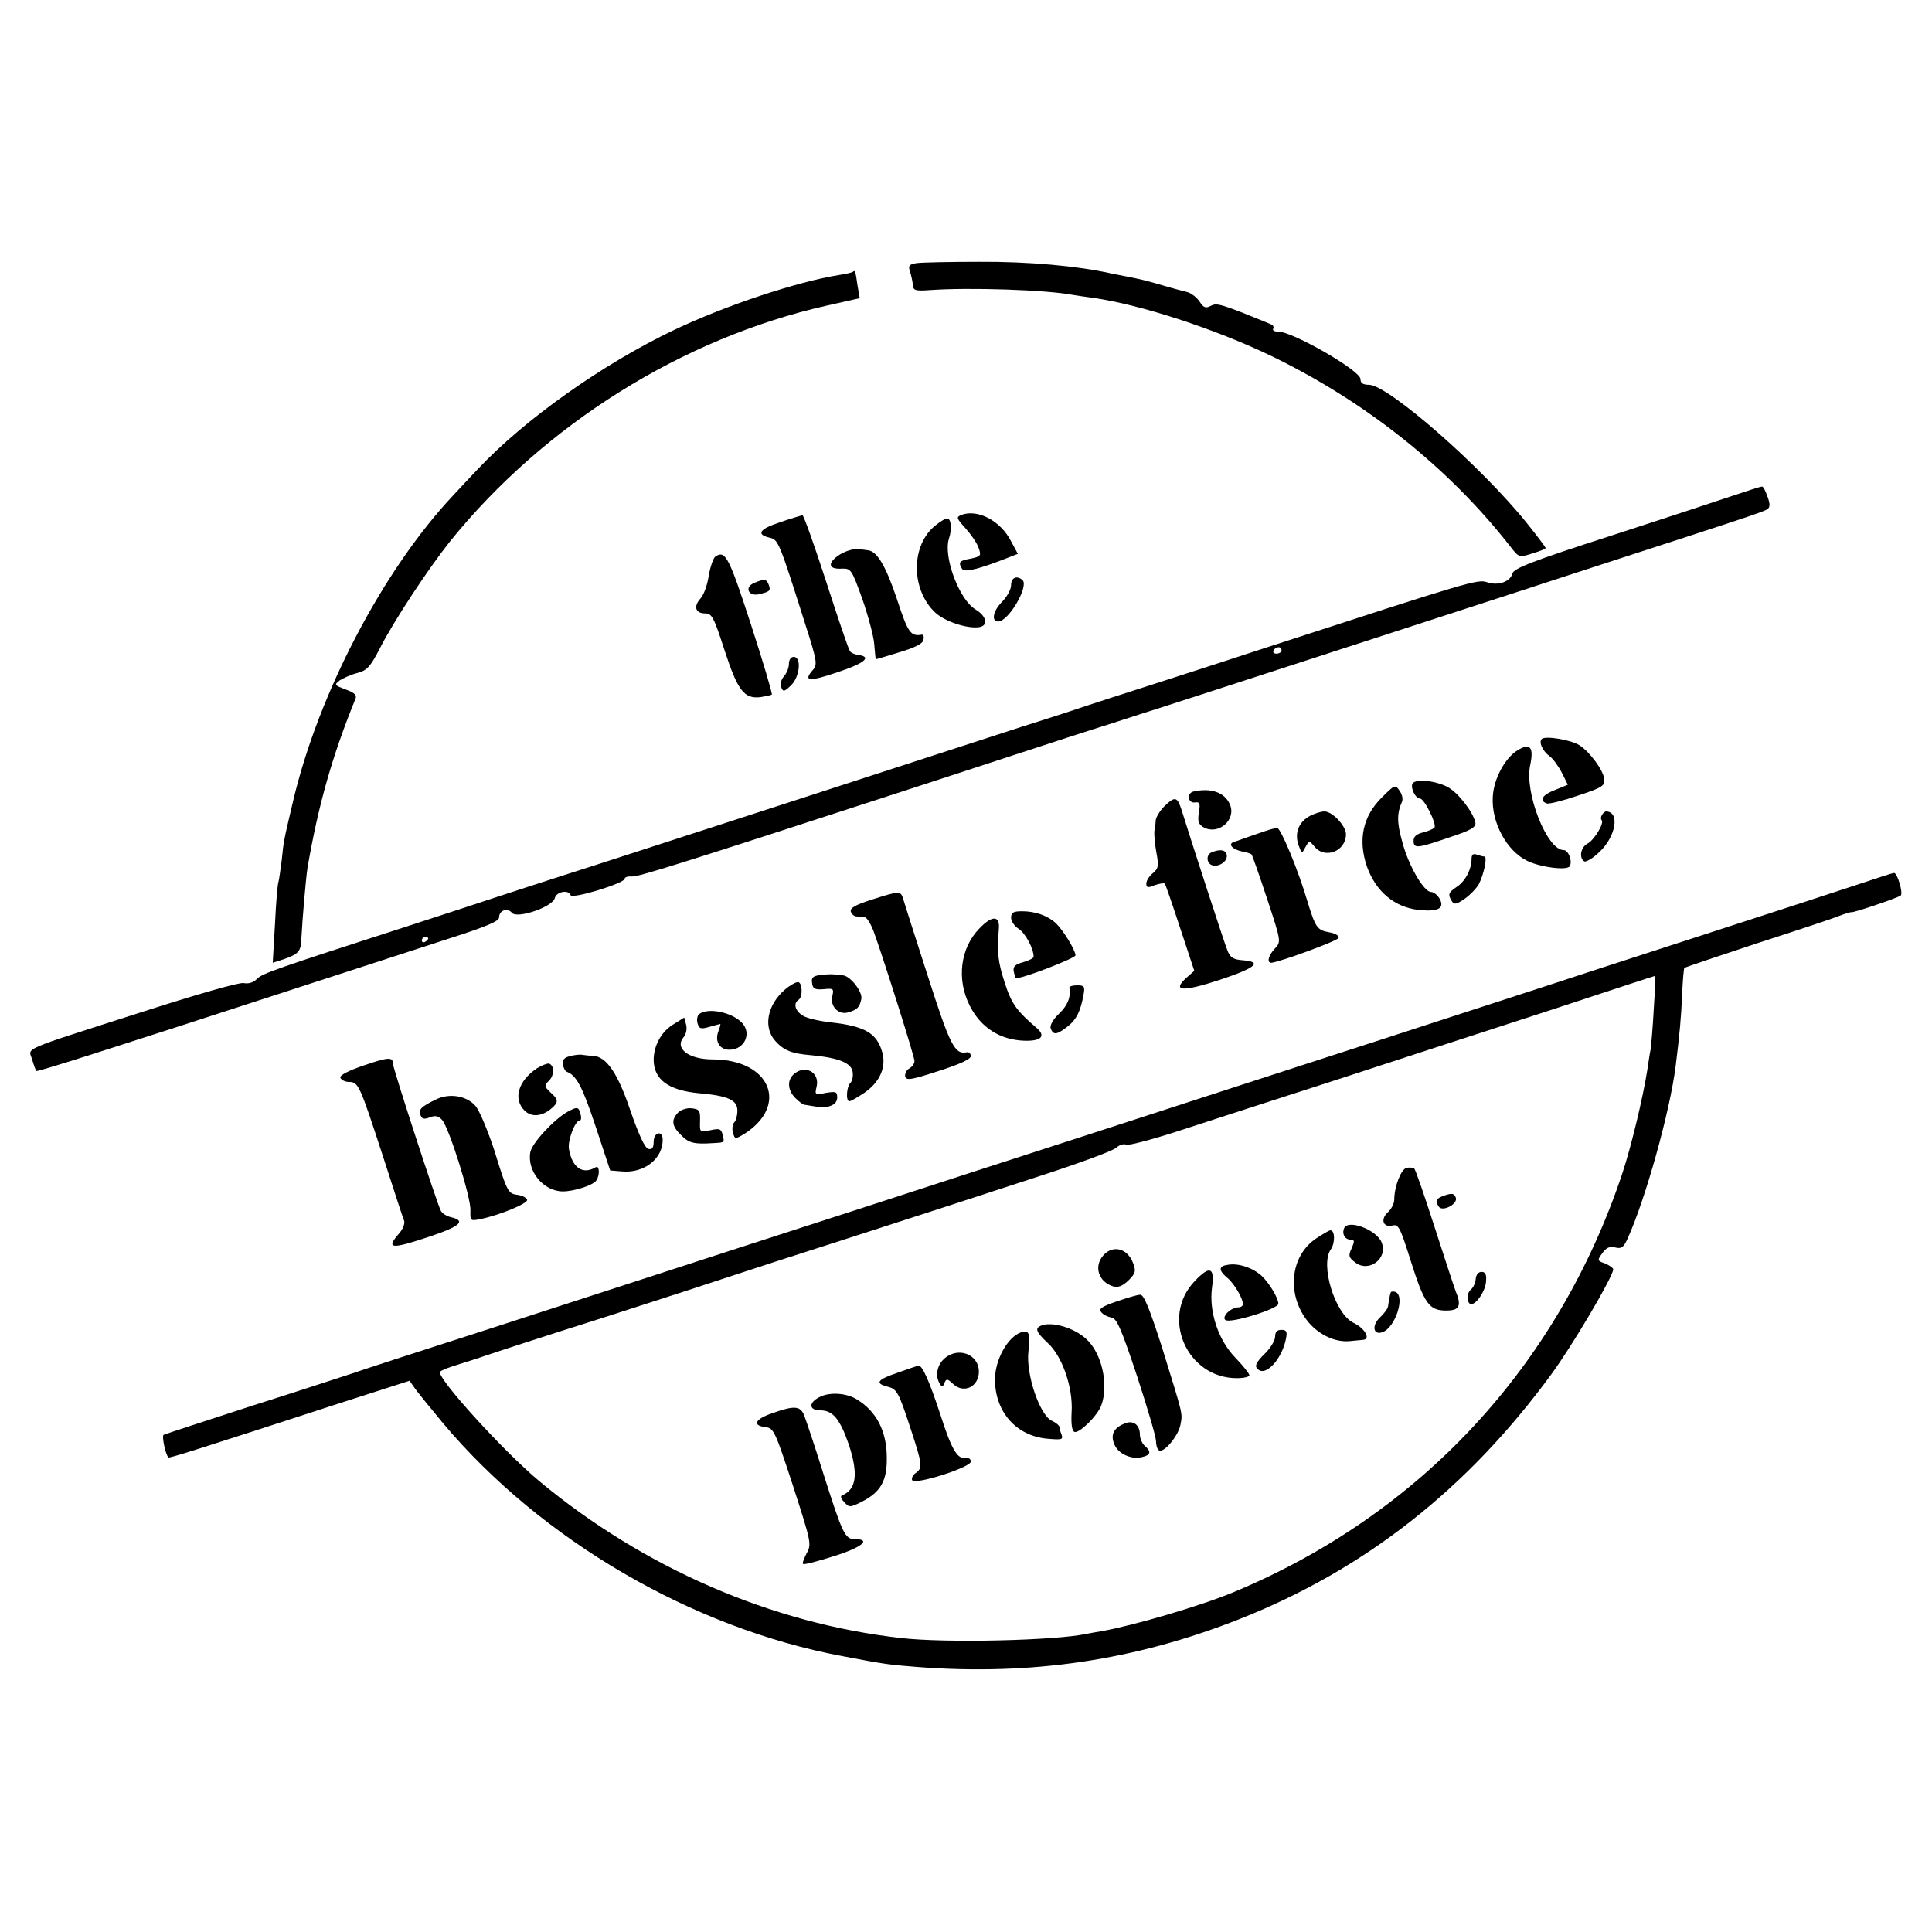 <?xml version="1.0" standalone="no"?>
<!DOCTYPE svg PUBLIC "-//W3C//DTD SVG 20010904//EN"
 "http://www.w3.org/TR/2001/REC-SVG-20010904/DTD/svg10.dtd">
<svg version="1.0" xmlns="http://www.w3.org/2000/svg"
 width="600pt" height="600pt" viewBox="0 0 600 600"
 preserveAspectRatio="xMidYMid meet">
<g transform="translate(0,600) scale(0.1,-0.1)"
fill="#000000" stroke="none">
<path d="M2847 5183 c-24 -4 -27 -8 -21 -26 4 -12 8 -31 9 -42 1 -17 8 -19 51
-16 123 9 364 1 447 -15 12 -2 39 -6 62 -9 147 -21 377 -96 550 -179 295 -142
555 -349 746 -594 26 -33 26 -34 67 -21 23 7 42 14 42 17 0 3 -26 37 -57 76
-142 177 -430 429 -491 431 -19 0 -27 5 -27 18 0 26 -210 147 -255 147 -12 0
-19 4 -16 9 3 5 0 11 -7 14 -158 65 -168 67 -187 57 -16 -8 -22 -6 -35 14 -9
13 -26 26 -38 29 -12 3 -47 12 -77 21 -30 9 -68 19 -85 22 -16 3 -50 10 -75
15 -103 23 -255 37 -410 36 -91 0 -178 -2 -193 -4z"/>
<path d="M2649 5156 c-2 -2 -22 -7 -43 -10 -131 -21 -351 -94 -511 -170 -223
-106 -467 -279 -613 -435 -19 -20 -53 -56 -76 -81 -217 -231 -418 -616 -496
-949 -29 -123 -29 -122 -35 -182 -4 -30 -8 -60 -10 -67 -3 -7 -8 -67 -11 -132
l-7 -120 34 11 c46 16 54 24 55 65 3 59 14 187 19 219 34 197 77 348 149 525
5 12 -4 19 -31 29 -34 13 -36 14 -18 28 11 7 35 18 55 23 30 8 40 19 70 77 43
85 151 248 217 331 293 363 722 632 1171 733 l102 23 -7 40 c-6 44 -8 48 -14
42z"/>
<path d="M5380 4460 c-47 -16 -218 -72 -381 -125 -239 -77 -298 -100 -302
-116 -7 -26 -45 -39 -79 -27 -29 10 -58 1 -673 -199 -110 -36 -276 -90 -370
-120 -93 -30 -181 -58 -195 -63 -14 -5 -108 -36 -210 -68 -422 -137 -917 -298
-1100 -357 -107 -35 -253 -82 -325 -105 -71 -23 -161 -52 -200 -65 -38 -13
-162 -53 -275 -90 -418 -135 -455 -148 -472 -165 -10 -11 -26 -16 -41 -13 -14
3 -146 -35 -323 -92 -380 -122 -345 -107 -334 -146 5 -17 11 -33 13 -35 3 -3
187 55 847 270 157 51 354 115 437 142 115 37 153 53 153 65 0 22 26 31 40 14
16 -19 126 18 133 46 5 20 43 27 49 9 4 -13 168 37 168 51 0 5 10 8 23 7 20
-1 151 40 802 252 99 32 270 88 380 124 110 36 245 80 300 97 55 18 102 33
105 34 5 1 224 72 695 225 332 108 589 191 790 257 352 114 440 143 453 151 9
6 10 16 1 40 -6 18 -14 32 -17 31 -4 0 -45 -13 -92 -29z m-1400 -480 c0 -5 -7
-10 -16 -10 -8 0 -12 5 -9 10 3 6 10 10 16 10 5 0 9 -4 9 -10z m-2650 -894 c0
-3 -4 -8 -10 -11 -5 -3 -10 -1 -10 4 0 6 5 11 10 11 6 0 10 -2 10 -4z"/>
<path d="M2986 4401 c-17 -7 -16 -10 12 -41 17 -19 36 -46 41 -61 9 -25 7 -27
-25 -34 -35 -6 -39 -11 -26 -32 7 -12 54 0 150 38 l23 9 -21 39 c-32 63 -103
101 -154 82z"/>
<path d="M2422 4378 c-64 -21 -75 -38 -31 -48 26 -6 29 -13 110 -269 36 -112
38 -125 24 -141 -32 -36 -13 -38 75 -8 85 28 109 48 66 54 -10 1 -22 6 -26 11
-4 4 -37 101 -74 216 -37 114 -70 207 -74 207 -4 -1 -35 -10 -70 -22z"/>
<path d="M2906 4369 c-78 -61 -78 -200 -1 -272 29 -26 94 -49 133 -45 32 3 28
33 -8 55 -51 30 -101 164 -83 220 10 30 7 63 -6 63 -5 0 -20 -9 -35 -21z"/>
<path d="M2610 4279 c-40 -25 -40 -47 2 -45 31 1 32 0 66 -94 18 -52 35 -115
37 -140 2 -25 4 -46 5 -47 0 -1 33 9 72 21 50 15 74 27 76 39 2 10 0 17 -5 16
-35 -6 -43 5 -78 112 -34 101 -61 147 -89 150 -6 1 -21 3 -33 4 -12 1 -36 -6
-53 -16z"/>
<path d="M2222 4272 c-7 -5 -16 -32 -21 -60 -4 -29 -16 -61 -26 -71 -22 -25
-15 -46 15 -46 21 0 27 -12 60 -114 41 -126 61 -152 112 -146 17 3 33 6 35 8
2 3 -27 101 -65 218 -68 209 -79 231 -110 211z"/>
<path d="M3140 4183 c0 -14 -13 -37 -30 -54 -26 -27 -32 -59 -10 -59 32 0 95
108 76 128 -17 16 -36 9 -36 -15z"/>
<path d="M2343 4190 c-33 -13 -19 -44 16 -35 33 8 35 11 28 30 -7 17 -13 18
-44 5z"/>
<path d="M2450 3938 c0 -12 -7 -29 -15 -38 -9 -10 -13 -25 -9 -34 6 -15 9 -15
30 5 28 26 34 89 9 89 -9 0 -15 -9 -15 -22z"/>
<path d="M4788 3705 c-10 -10 3 -38 24 -53 10 -7 27 -30 38 -51 l19 -38 -39
-16 c-40 -15 -51 -33 -27 -42 6 -3 50 8 97 24 76 25 85 31 82 52 -3 27 -44 83
-76 104 -25 17 -107 31 -118 20z"/>
<path d="M4713 3670 c-39 -24 -74 -88 -77 -144 -5 -80 43 -169 108 -200 42
-20 123 -30 131 -16 9 15 -4 50 -19 50 -52 0 -122 179 -104 263 12 57 0 71
-39 47z"/>
<path d="M4390 3570 c-14 -8 4 -50 20 -50 13 0 52 -78 45 -90 -3 -4 -19 -11
-35 -15 -21 -5 -30 -13 -30 -26 0 -25 11 -24 110 10 68 22 84 32 82 46 -6 31
-51 90 -83 109 -33 19 -90 28 -109 16z"/>
<path d="M4292 3524 c-60 -59 -75 -132 -47 -215 28 -78 86 -127 162 -135 60
-6 80 5 64 35 -7 11 -18 21 -27 21 -22 0 -70 82 -89 155 -17 60 -17 89 -1 125
4 9 0 24 -8 35 -13 19 -15 18 -54 -21z"/>
<path d="M3707 3542 c-23 -5 -18 -38 5 -34 14 2 16 -4 11 -32 -4 -28 -1 -36
16 -46 47 -24 102 26 80 73 -16 36 -58 51 -112 39z"/>
<path d="M3615 3495 c-14 -14 -25 -34 -26 -43 0 -9 -2 -24 -4 -33 -1 -9 1 -38
6 -65 8 -43 7 -51 -11 -66 -11 -9 -20 -23 -20 -32 0 -13 5 -14 26 -5 15 5 29
7 31 5 3 -3 24 -65 48 -138 l44 -133 -24 -21 c-47 -43 -13 -45 103 -7 114 38
134 56 70 61 -28 2 -38 9 -46 30 -10 24 -111 335 -142 435 -14 44 -21 45 -55
12z"/>
<path d="M4070 3467 c-36 -18 -50 -53 -38 -90 11 -29 11 -29 22 -8 12 21 12
21 29 1 33 -39 97 -13 97 39 0 26 -42 71 -67 71 -10 0 -29 -6 -43 -13z"/>
<path d="M4975 3469 c-4 -6 -4 -13 -1 -16 9 -9 -23 -62 -44 -73 -21 -11 -27
-44 -10 -55 5 -3 26 9 45 27 53 48 67 127 23 128 -4 0 -10 -5 -13 -11z"/>
<path d="M3900 3409 c-30 -10 -61 -22 -69 -24 -19 -7 -2 -24 29 -30 12 -2 25
-6 27 -9 2 -2 24 -64 48 -137 44 -133 44 -134 24 -155 -19 -20 -26 -44 -11
-44 26 2 206 68 209 77 3 7 -11 15 -31 18 -36 7 -41 15 -67 100 -27 92 -82
225 -93 224 -6 0 -36 -9 -66 -20z"/>
<path d="M3763 3353 c-16 -6 -17 -29 -3 -38 18 -11 50 6 50 26 0 19 -19 24
-47 12z"/>
<path d="M4570 3332 c0 -32 -20 -70 -47 -87 -25 -17 -27 -23 -14 -44 7 -11 14
-10 40 8 17 12 36 32 43 44 16 30 28 87 18 87 -5 0 -15 3 -24 6 -11 4 -16 0
-16 -14z"/>
<path d="M5760 3250 c-63 -21 -263 -86 -445 -145 -181 -59 -355 -115 -385
-125 -30 -10 -140 -46 -245 -80 -104 -34 -284 -92 -400 -130 -115 -37 -358
-116 -540 -175 -181 -59 -508 -165 -725 -235 -217 -71 -474 -154 -570 -185
-96 -31 -263 -85 -370 -120 -107 -35 -364 -118 -570 -185 -206 -66 -393 -127
-415 -135 -22 -7 -161 -53 -310 -100 -148 -48 -273 -89 -277 -91 -6 -4 6 -62
15 -70 3 -3 70 18 525 166 l224 72 16 -23 c9 -13 49 -62 88 -109 304 -362 773
-636 1239 -723 135 -26 147 -27 235 -34 354 -27 676 21 1000 149 389 154 707
404 967 759 65 88 193 305 193 327 0 4 -11 12 -25 18 -25 9 -25 10 -9 32 12
17 22 22 40 18 19 -5 26 0 38 26 56 123 132 395 150 538 12 97 17 148 20 223
2 43 5 79 7 81 2 2 103 36 224 76 121 39 236 77 255 85 19 7 37 13 40 12 9 -1
145 45 153 52 8 8 -11 71 -21 70 -4 0 -59 -18 -122 -39z m-624 -382 c-3 -57
-8 -114 -10 -128 -3 -14 -7 -42 -10 -62 -13 -84 -50 -239 -78 -323 -200 -598
-626 -1058 -1208 -1300 -101 -42 -308 -103 -410 -121 -14 -2 -34 -6 -45 -8
-97 -21 -441 -29 -577 -13 -401 45 -798 217 -1123 487 -114 95 -323 326 -308
340 4 5 31 15 58 23 28 9 64 20 80 26 17 6 185 61 375 121 190 61 370 120 400
130 30 10 183 60 340 110 157 51 310 100 340 110 30 10 153 50 273 89 120 39
226 78 234 87 9 8 22 13 31 9 8 -3 83 17 166 44 83 27 304 99 491 159 187 61
484 158 660 215 176 58 322 106 324 106 2 1 1 -45 -3 -101z"/>
<path d="M4368 2373 c-17 -4 -38 -58 -38 -99 0 -11 -9 -29 -19 -38 -25 -22
-16 -49 13 -42 19 5 24 -5 56 -106 43 -137 58 -158 111 -158 42 0 49 14 29 62
-5 13 -34 102 -65 198 -31 96 -59 178 -63 181 -4 3 -15 4 -24 2z"/>
<path d="M4488 2288 c-29 -10 -32 -16 -20 -35 11 -18 61 8 53 28 -5 13 -12 14
-33 7z"/>
<path d="M4174 2185 c-7 -18 3 -35 21 -35 12 0 12 -5 3 -26 -11 -23 -10 -29
10 -44 42 -34 103 11 83 61 -15 40 -106 74 -117 44z"/>
<path d="M4089 2155 c-84 -55 -95 -179 -24 -263 34 -39 83 -61 126 -57 13 1
32 3 42 4 25 2 6 36 -30 53 -57 28 -104 180 -70 228 14 20 13 61 -2 59 -3 0
-22 -11 -42 -24z"/>
<path d="M3427 2102 c-31 -34 -16 -83 30 -97 17 -4 29 1 48 19 22 22 23 29 14
53 -17 46 -62 58 -92 25z"/>
<path d="M3813 2072 c-29 -4 -29 -17 -2 -40 22 -18 49 -64 49 -82 0 -5 -6 -10
-13 -10 -24 0 -53 -28 -42 -39 13 -13 165 34 165 50 0 18 -28 64 -52 87 -28
25 -72 40 -105 34z"/>
<path d="M3710 2021 c-107 -112 -24 -301 131 -301 22 0 39 4 39 9 0 5 -19 29
-43 54 -53 54 -83 143 -73 218 9 64 -7 70 -54 20z"/>
<path d="M4583 2028 c-1 -13 -8 -27 -15 -33 -14 -10 -13 -45 1 -45 17 0 44 41
46 70 2 22 -2 30 -14 30 -10 0 -17 -9 -18 -22z"/>
<path d="M4319 1986 c-1 -3 -3 -10 -4 -16 -1 -5 -3 -17 -4 -25 0 -8 -12 -24
-26 -37 -26 -25 -20 -56 9 -45 41 16 71 114 39 125 -7 2 -14 1 -14 -2z"/>
<path d="M3467 1958 c-46 -16 -56 -23 -47 -33 6 -8 21 -15 32 -17 16 -2 30
-34 79 -181 32 -98 59 -189 59 -202 0 -13 4 -26 9 -29 15 -10 60 44 67 79 7
38 9 26 -58 243 -39 121 -56 162 -67 161 -9 0 -42 -10 -74 -21z"/>
<path d="M3233 1883 c-20 -8 -15 -20 20 -53 46 -41 80 -140 75 -216 -2 -37 1
-58 9 -61 15 -5 71 50 83 82 24 64 2 163 -47 207 -38 35 -107 55 -140 41z"/>
<path d="M3170 1862 c-41 -15 -80 -85 -80 -146 0 -100 65 -175 162 -184 45 -4
50 -3 45 12 -4 10 -7 21 -7 25 0 4 -11 13 -24 19 -37 17 -81 146 -72 216 6 56
2 67 -24 58z"/>
<path d="M3960 1849 c0 -11 -13 -34 -30 -51 -32 -31 -36 -43 -20 -53 26 -16
73 39 84 99 4 21 1 26 -15 26 -13 0 -19 -7 -19 -21z"/>
<path d="M2932 1780 c-23 -21 -28 -55 -13 -78 7 -11 9 -10 14 3 6 14 9 14 28
-4 33 -30 79 -7 79 39 0 55 -66 79 -108 40z"/>
<path d="M2788 1737 c-63 -21 -72 -33 -33 -43 31 -8 35 -15 74 -134 36 -110
37 -119 14 -135 -9 -7 -13 -17 -10 -22 10 -15 182 40 182 58 0 8 -7 13 -16 11
-26 -4 -44 27 -78 133 -35 107 -57 156 -69 154 -4 -1 -33 -11 -64 -22z"/>
<path d="M2551 1664 c-40 -17 -42 -44 -3 -44 39 0 61 -28 88 -106 30 -91 24
-140 -21 -158 -6 -2 -3 -11 7 -21 15 -17 18 -17 54 1 59 30 79 65 78 137 0 82
-32 144 -93 181 -30 19 -79 23 -110 10z"/>
<path d="M2398 1611 c-53 -18 -63 -38 -21 -43 26 -3 30 -12 86 -183 56 -174
58 -181 42 -209 -8 -16 -14 -31 -11 -33 2 -3 45 8 95 24 87 27 119 53 66 53
-31 0 -38 15 -100 210 -25 80 -51 157 -57 173 -12 31 -30 33 -100 8z"/>
<path d="M3495 1580 c-35 -13 -47 -34 -35 -64 11 -30 53 -50 87 -41 27 6 29
17 8 35 -8 7 -15 23 -15 35 0 29 -20 45 -45 35z"/>
<path d="M2707 3206 c-47 -15 -67 -25 -65 -36 2 -8 10 -16 18 -16 8 -1 20 -2
26 -3 6 0 18 -20 27 -43 31 -85 127 -389 127 -403 0 -8 -7 -18 -16 -23 -9 -5
-14 -16 -13 -25 4 -13 18 -11 104 17 66 21 100 37 100 46 0 8 -6 14 -13 12
-37 -7 -51 20 -120 235 -39 120 -73 228 -77 241 -8 26 -10 26 -98 -2z"/>
<path d="M3140 3150 c0 -11 11 -27 24 -35 21 -14 46 -61 46 -86 0 -5 -15 -12
-32 -17 -25 -7 -32 -13 -30 -28 2 -10 5 -20 6 -21 7 -8 186 61 186 70 0 16
-38 78 -61 100 -25 23 -63 37 -105 37 -27 0 -34 -4 -34 -20z"/>
<path d="M3042 3117 c-60 -61 -72 -159 -30 -241 34 -67 93 -105 168 -108 53
-2 69 14 40 39 -63 54 -79 76 -100 142 -21 65 -24 93 -18 166 4 42 -21 43 -60
2z"/>
<path d="M2547 2972 c-22 -3 -28 -8 -25 -25 2 -18 9 -21 36 -19 30 3 32 2 27
-21 -8 -32 19 -60 49 -51 28 8 36 16 41 42 4 22 -34 71 -57 73 -7 0 -20 1 -28
3 -8 1 -28 0 -43 -2z"/>
<path d="M2438 2927 c-55 -47 -69 -117 -30 -160 26 -29 50 -39 111 -44 86 -8
125 -24 129 -52 2 -13 -1 -28 -7 -34 -12 -12 -15 -57 -3 -57 4 0 25 12 46 26
48 33 69 79 56 126 -17 60 -54 81 -160 93 -36 4 -75 13 -87 21 -24 15 -30 38
-13 49 14 9 12 55 -2 55 -7 0 -25 -10 -40 -23z"/>
<path d="M3321 2933 c5 -30 -5 -55 -32 -81 -20 -19 -29 -37 -26 -46 8 -21 19
-20 51 5 29 22 42 49 51 100 5 26 2 29 -20 29 -14 0 -24 -3 -24 -7z"/>
<path d="M2173 2852 c-7 -4 -10 -17 -7 -29 5 -18 10 -20 37 -12 18 5 33 9 34
9 1 0 -1 -10 -6 -23 -12 -31 4 -57 34 -57 48 0 71 52 38 85 -31 31 -101 46
-130 27z"/>
<path d="M2093 2820 c-39 -23 -63 -67 -63 -112 1 -61 46 -94 140 -103 91 -8
120 -21 120 -54 0 -15 -4 -31 -10 -37 -5 -5 -7 -19 -4 -31 6 -21 7 -21 33 -6
143 89 84 233 -96 233 -74 0 -119 34 -90 69 8 9 11 26 8 38 l-6 23 -32 -20z"/>
<path d="M1770 2720 c-18 -4 -24 -12 -22 -26 2 -10 7 -20 11 -22 31 -11 49
-45 90 -168 l46 -139 37 -3 c70 -6 128 41 126 101 -2 28 -28 20 -28 -9 0 -18
-5 -25 -16 -22 -11 2 -29 41 -56 118 -39 117 -75 169 -116 171 -9 0 -24 2 -32
3 -8 2 -26 0 -40 -4z"/>
<path d="M1129 2691 c-49 -17 -74 -30 -72 -38 3 -7 15 -13 27 -13 29 0 33 -9
105 -230 33 -102 62 -192 66 -201 3 -8 -3 -25 -15 -39 -43 -49 -27 -51 98 -9
92 31 110 48 62 59 -13 3 -27 12 -31 20 -11 20 -149 443 -149 458 0 20 -15 19
-91 -7z"/>
<path d="M1667 2682 c-58 -39 -74 -95 -38 -131 21 -21 54 -19 84 7 22 19 22
27 -4 50 -19 18 -19 21 -4 36 17 17 17 47 0 53 -5 1 -22 -5 -38 -15z"/>
<path d="M2463 2662 c-19 -19 -16 -49 7 -72 11 -11 23 -20 28 -21 4 0 18 -3
32 -5 40 -8 70 4 70 27 0 19 -4 20 -35 15 -34 -7 -35 -6 -29 19 11 46 -38 71
-73 37z"/>
<path d="M1355 2586 c-48 -23 -56 -32 -49 -49 4 -12 11 -14 29 -7 17 7 27 4
38 -8 22 -25 90 -242 88 -281 -1 -33 0 -33 31 -27 59 12 149 49 145 60 -2 6
-14 13 -28 15 -31 4 -33 6 -74 139 -20 61 -46 123 -58 137 -27 32 -81 41 -122
21z"/>
<path d="M1762 2547 c-42 -24 -110 -97 -115 -125 -11 -59 41 -122 101 -122 35
0 94 19 104 34 11 16 10 48 -2 41 -40 -24 -73 -2 -83 56 -5 26 19 89 33 89 5
0 6 9 3 20 -6 23 -10 24 -41 7z"/>
<path d="M2106 2545 c-22 -23 -20 -42 9 -70 24 -25 41 -29 100 -25 37 2 35 1
29 27 -5 18 -10 19 -38 13 -33 -7 -33 -7 -32 29 1 32 -2 36 -25 39 -15 2 -34
-4 -43 -13z"/>
</g>
</svg>
